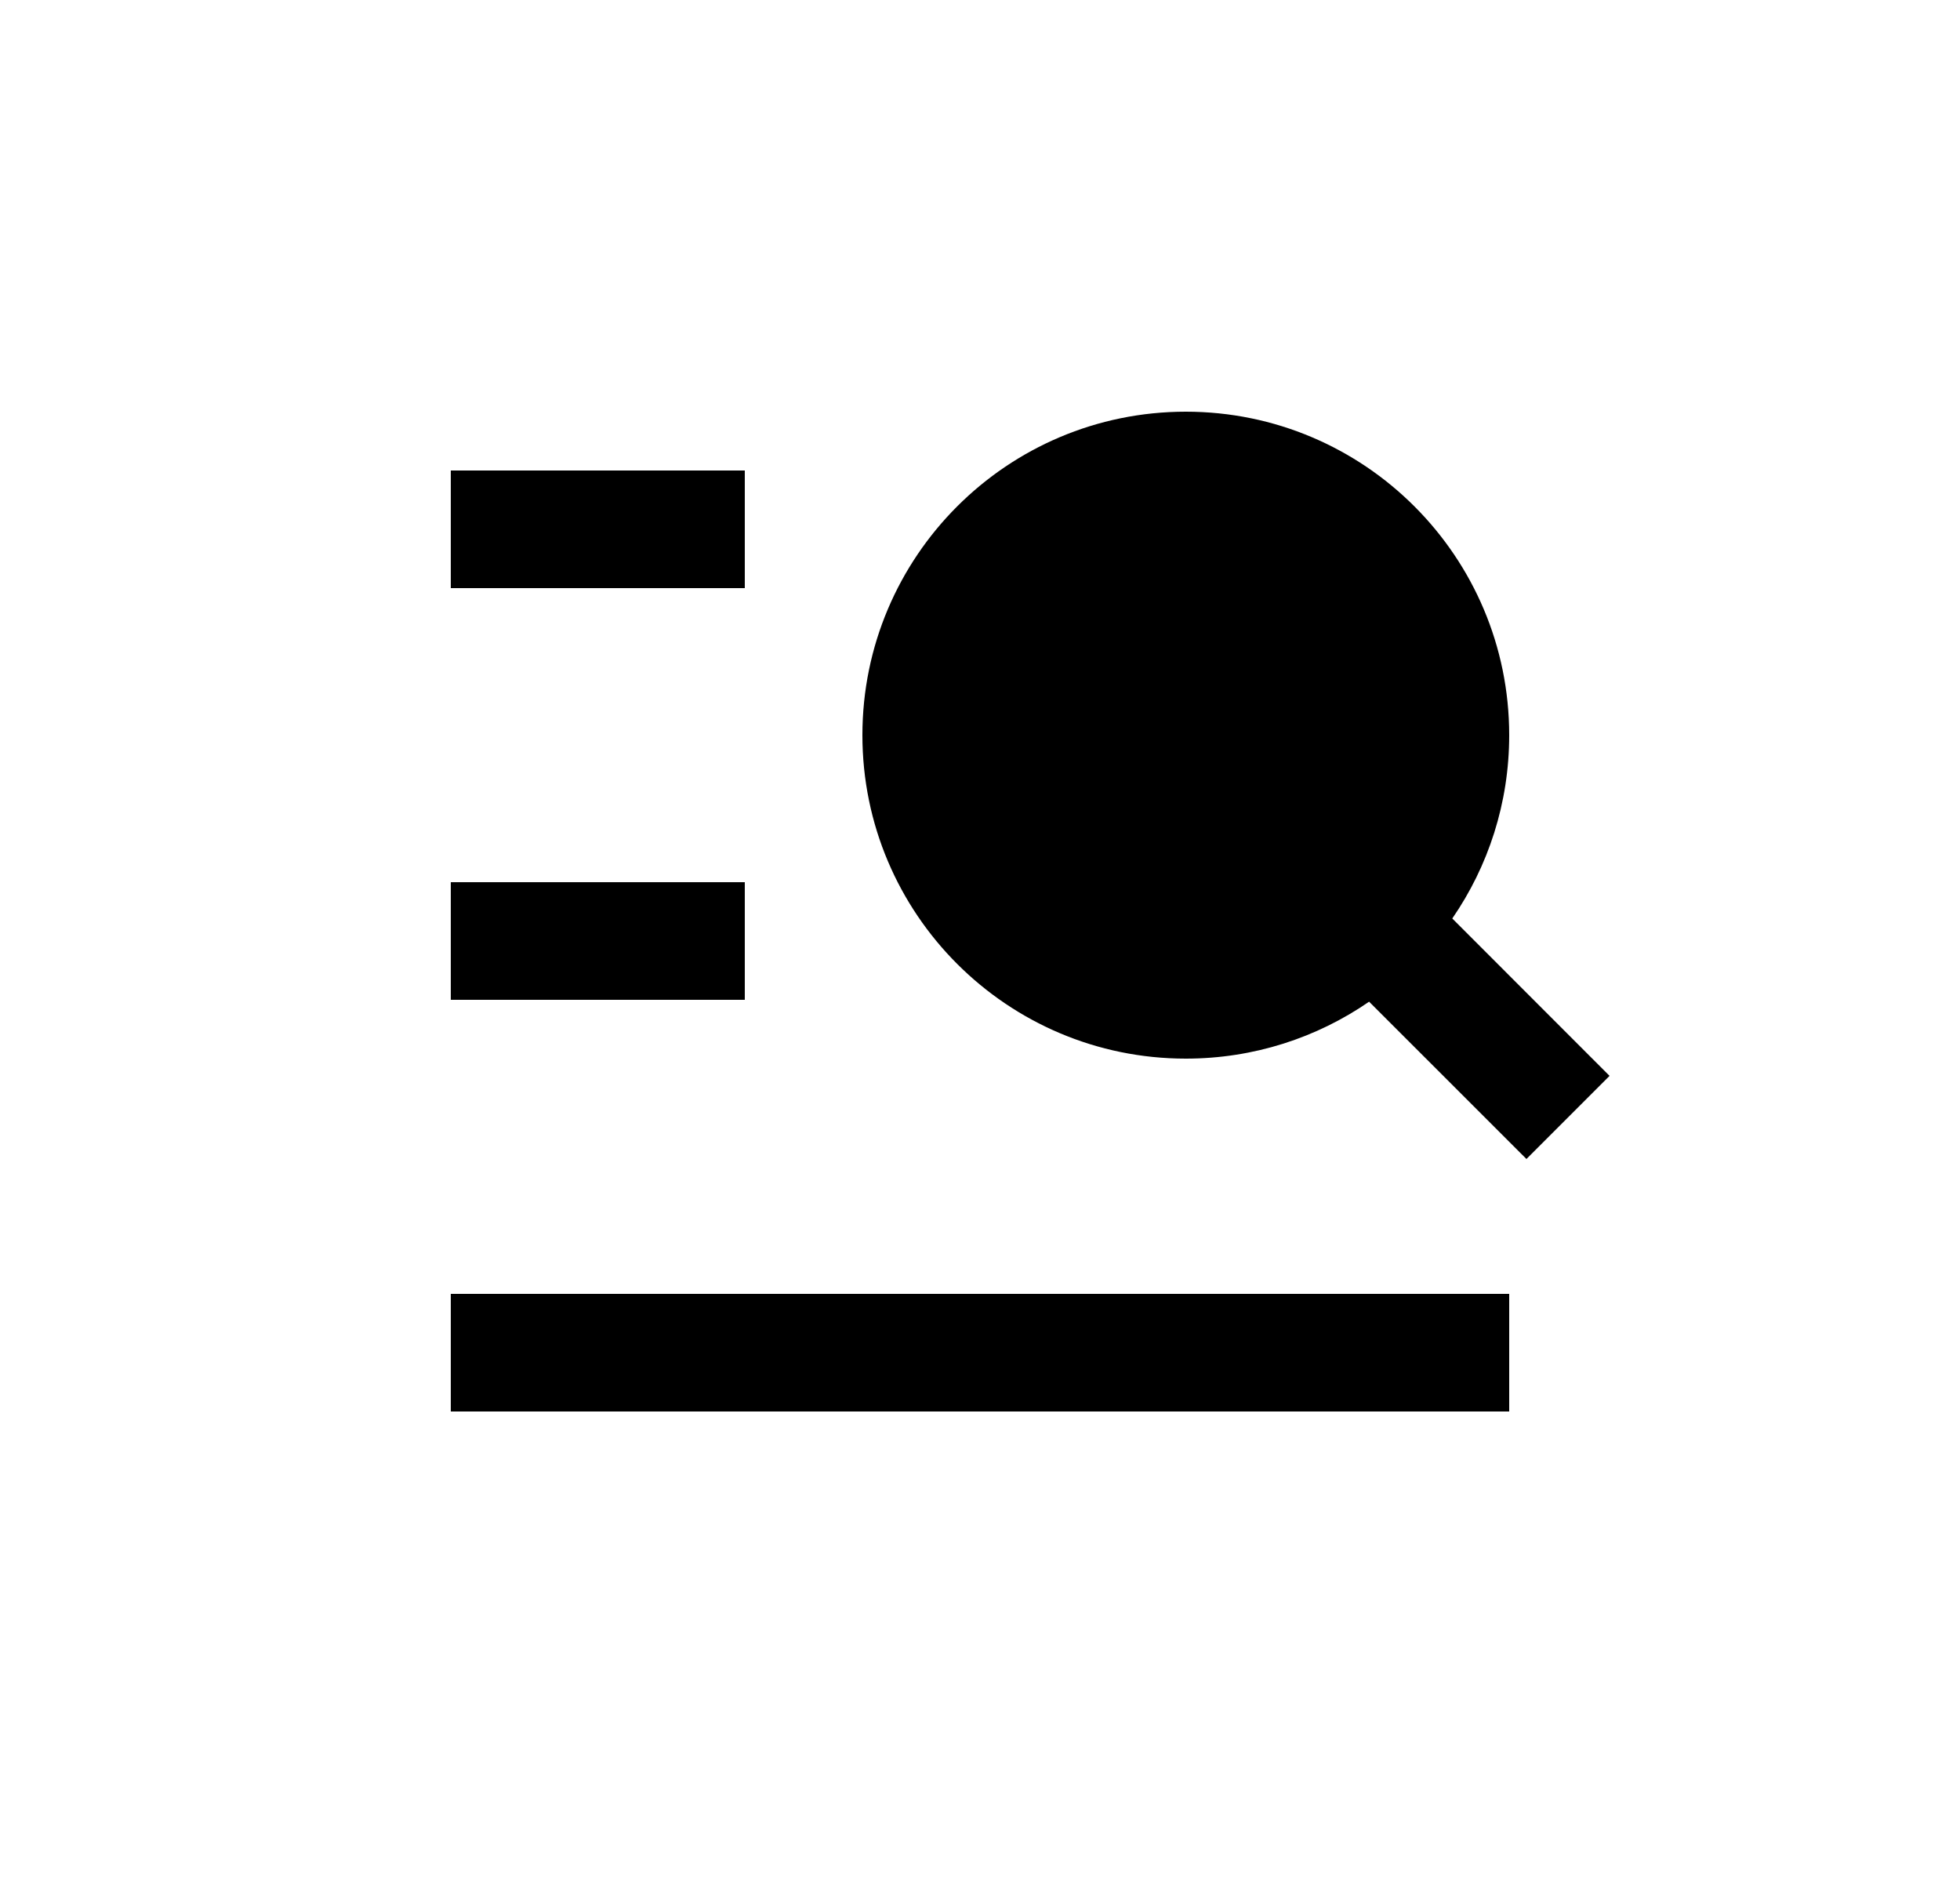 <svg width="25" height="24" viewBox="0 0 25 24" fill="none" xmlns="http://www.w3.org/2000/svg">
<path d="M17.463 12.774C16.799 13.232 15.993 13.5 15.125 13.5C12.847 13.5 11 11.653 11 9.375C11 7.097 12.847 5.25 15.125 5.25C17.403 5.25 19.25 7.097 19.25 9.375C19.25 10.243 18.982 11.049 18.524 11.713L20.53 13.72L19.47 14.78L17.463 12.774ZM5.75 6H9.5V7.5H5.75V6ZM5.75 11.25H9.5V12.75H5.75V11.25ZM5.75 16.5H19.25V18H5.75V16.5Z" fill="#0A0D14" style="fill:#0A0D14;fill:color(display-p3 0.039 0.051 0.078);fill-opacity:1;"/>
</svg>
